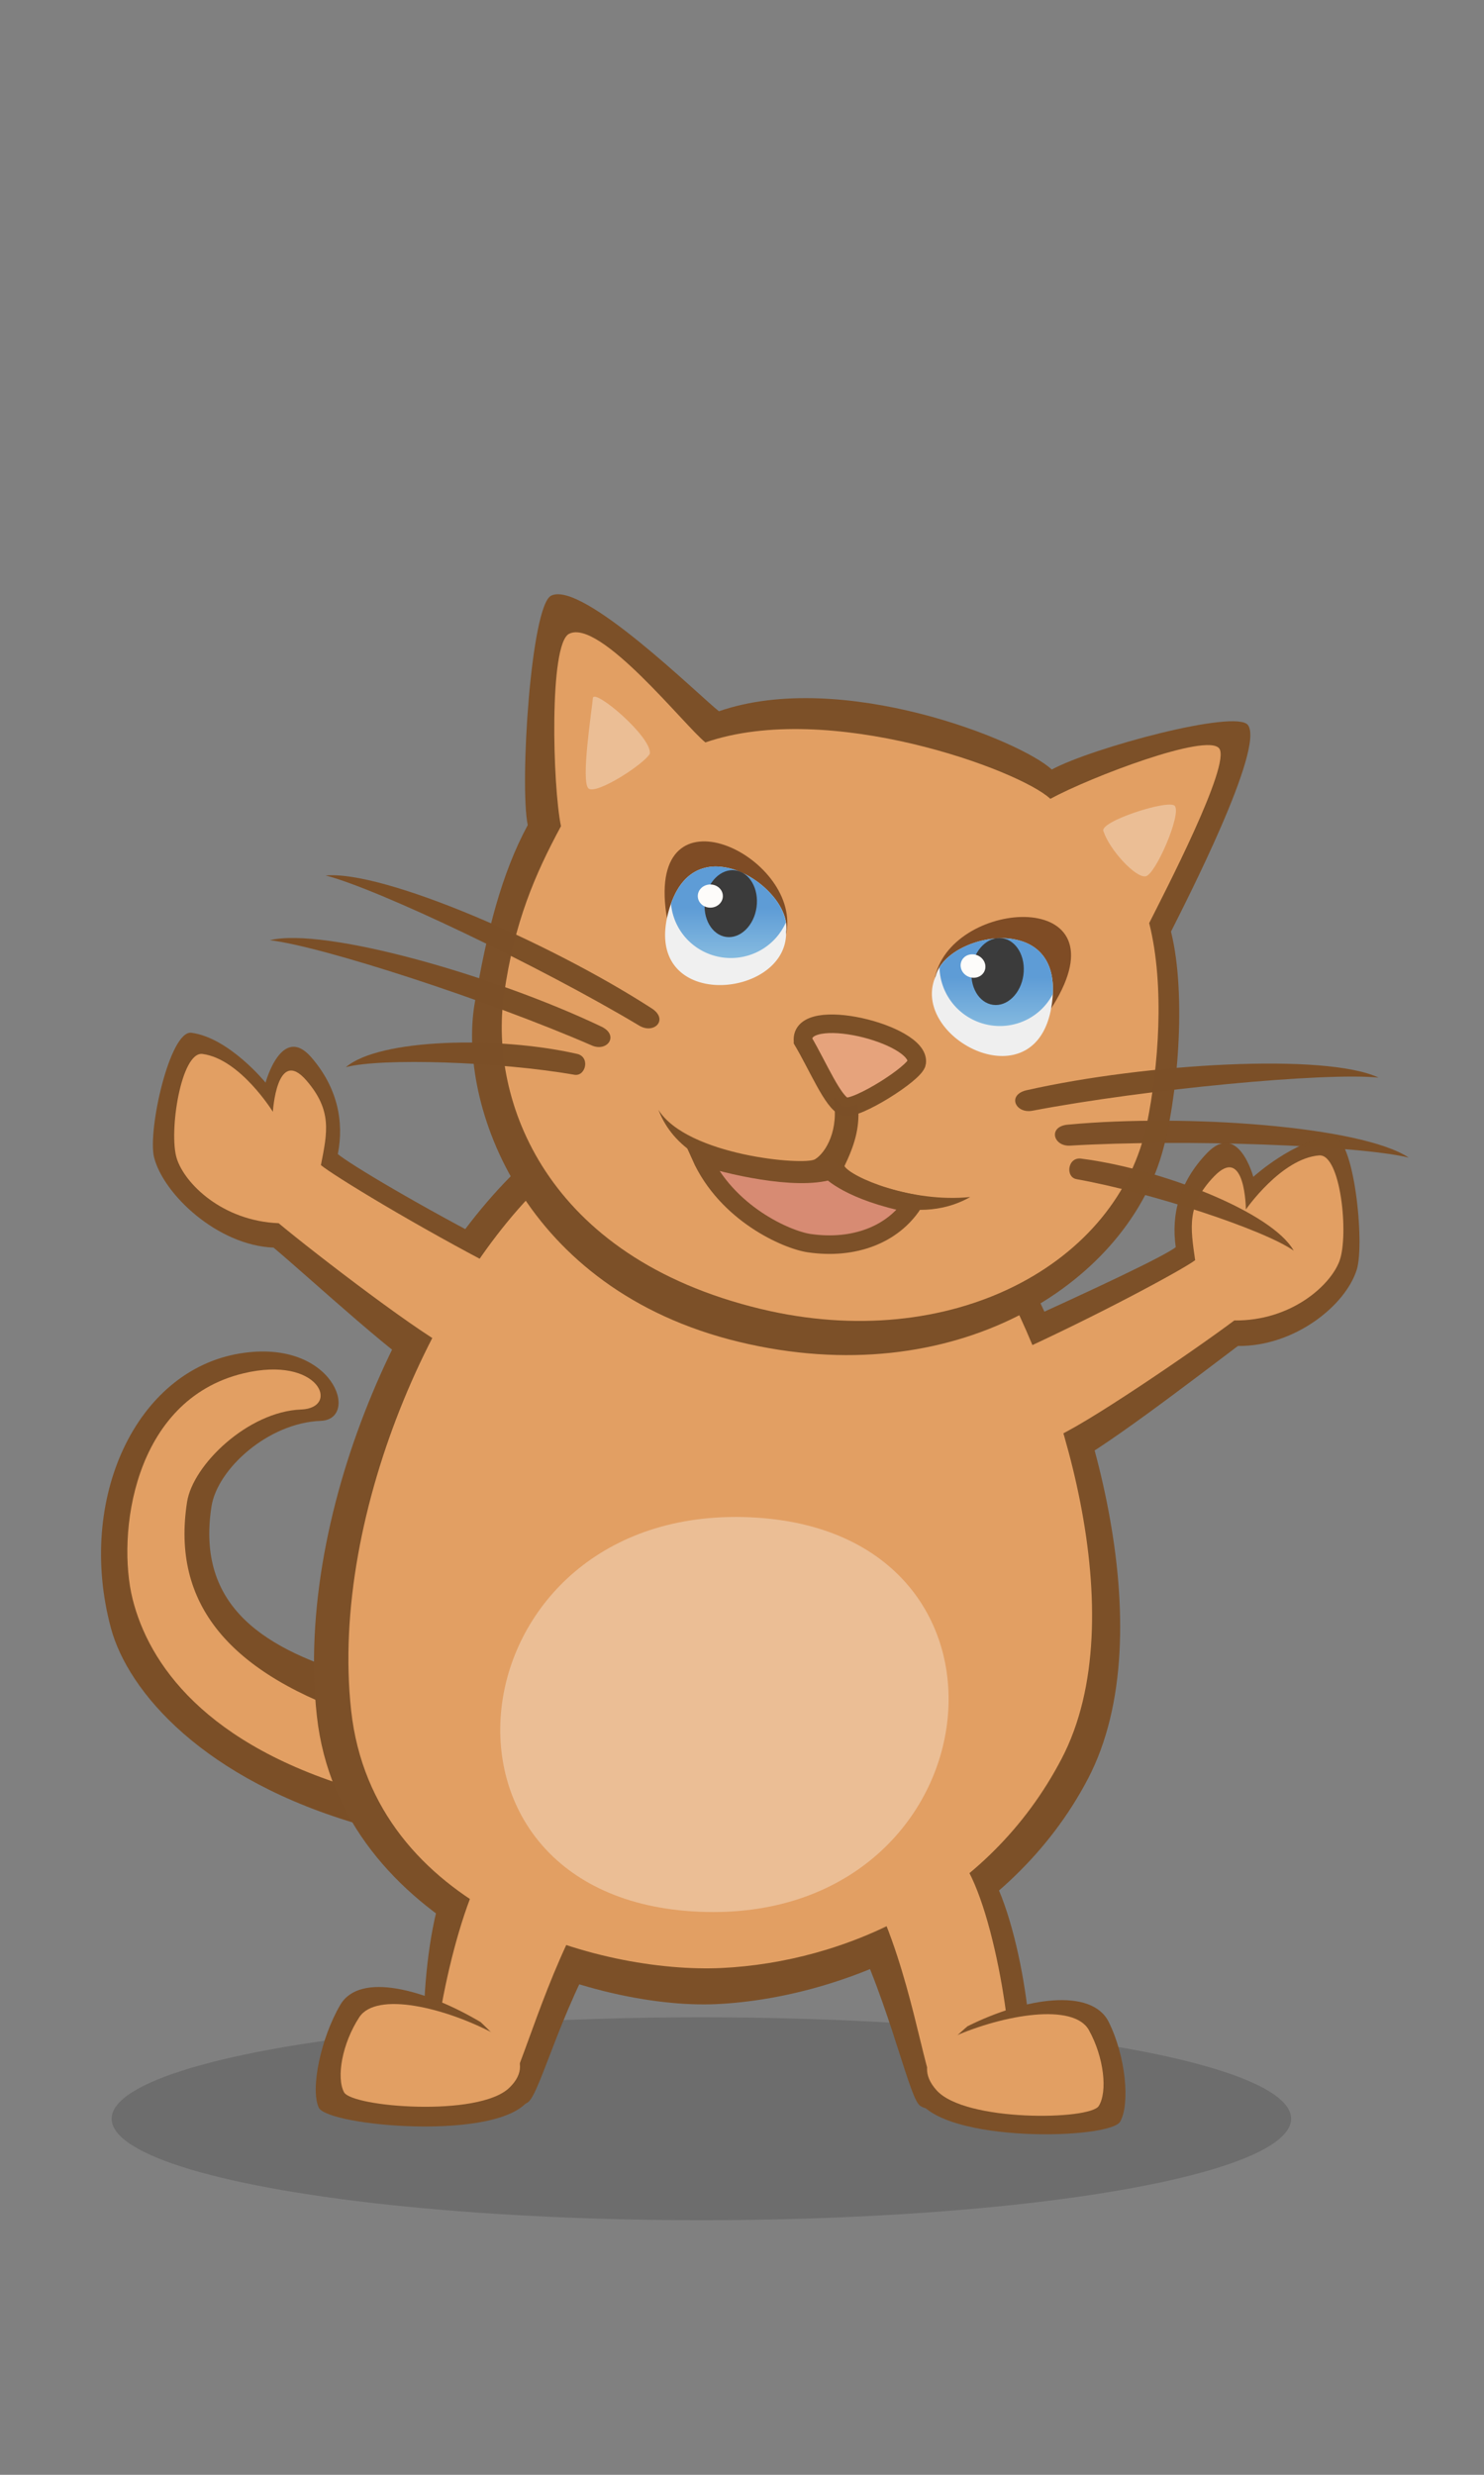 <svg xmlns:dc="http://purl.org/dc/elements/1.1/" xmlns:cc="http://creativecommons.org/ns#" xmlns:rdf="http://www.w3.org/1999/02/22-rdf-syntax-ns#" xmlns="http://www.w3.org/2000/svg" xmlns:xlink="http://www.w3.org/1999/xlink" width="120" height="200" viewBox="0 0 120 200" version="1.1" id="svg8"><rect x="0" y="0" width="120" height="200" fill="#808080" stroke="none"/><defs id="defs2"><linearGradient id="a"><stop style="stop-color:#5d9cd6;stop-opacity:1" offset="0" id="stop3"/><stop style="stop-color:#85bbe0;stop-opacity:1" offset="1" id="stop5"/></linearGradient><linearGradient xlink:href="#a" id="linearGradient1034" x1="58.844" y1="73.34" x2="58.844" y2="77.428" gradientUnits="userSpaceOnUse"/><linearGradient xlink:href="#a" id="linearGradient1266" gradientUnits="userSpaceOnUse" x1="59.139" y1="73.554" x2="57.529" y2="77.457" gradientTransform="scale(-1 1) rotate(-22.417 2.988 428.4)"/></defs><g id="layer2" style="display:inline;opacity:.994"><path id="path1486-3-6" style="fill:#7b4f27;fill-opacity:1;stroke:none;stroke-width:1px;stroke-linecap:butt;stroke-linejoin:miter;stroke-opacity:1" d="M107.743 91.844c1.75-.139 2.628 8.633 1.972 10.75-.906 2.924-5.06 6.233-9.614 6.18-3.033 2.277-11.83 9.07-14.028 9.802-2.348.782-4.816-9.716-4.472-11.282 7.048-3.176 12.508-5.761 13.474-6.5-.384-2.675.305-5.291 2.519-7.6 2.543-2.652 3.75 1.915 3.75 1.915s3.329-3.022 6.4-3.265z"/><path id="path1486-3" style="fill:#7b4f27;fill-opacity:1;stroke:none;stroke-width:1px;stroke-linecap:butt;stroke-linejoin:miter;stroke-opacity:1" d="M15.477 83.464c-1.74-.23-3.56 7.92-3.017 10.07.752 2.967 5.11 7.107 9.66 7.292 2.91 2.433 10.844 9.778 13 10.624 2.304.904 5.905-8.886 5.643-10.468-6.872-3.54-12.519-6.928-13.445-7.716.523-2.652-.044-5.384-2.134-7.805-2.4-2.782-3.71 2.032-3.71 2.032s-2.943-3.626-5.997-4.03z"/><ellipse style="opacity:.999;fill:#000;fill-opacity:.149;stroke:none;stroke-width:1;stroke-miterlimit:4;stroke-dasharray:none;stroke-opacity:.996" id="path1535" cx="56.715" cy="171.226" rx="47.686" ry="8.199"/><path style="opacity:.994;fill:#7b4f27;fill-opacity:1;stroke:none;stroke-width:1px;stroke-linecap:butt;stroke-linejoin:miter;stroke-opacity:.996" d="M29.293 147.507c-12.857-3.66-18.948-10.81-20.325-15.937-2.8-10.423 2.025-20.82 10.44-22.192 7.62-1.241 9.724 5.327 6.535 5.447-4.275.161-8.374 3.902-8.843 6.923-1.261 8.137 4.342 11.628 12.181 13.83 3.254-.04 1.306 11.159.012 11.93z" id="path1464-0"/><path style="fill:#e29f62;fill-opacity:.999;stroke:none;stroke-width:1px;stroke-linecap:butt;stroke-linejoin:miter;stroke-opacity:.996" d="M29.369 144.744c-12.856-3.661-17.355-10.365-18.646-15.515-1.287-5.135-.021-16.089 8.967-18.244 6.15-1.475 7.85 2.803 4.66 2.923-4.275.161-8.757 4.46-9.225 7.482-1.262 8.137 3.248 13.884 14.529 17.56 3.253-.04 1.01 5.023-.285 5.794z" id="path1464"/><path style="fill:#7b4f27;fill-opacity:1;stroke:none;stroke-width:1px;stroke-linecap:butt;stroke-linejoin:miter;stroke-opacity:1" d="M68.118 154.37c3.461 6.16 5.216 14.615 6.183 15.711.966 1.097 7.858.13 8.774-1.744.916-1.873-.528-14.048-3.694-18.084s-11.164 3.243-11.263 4.118z" id="path1363-9"/><path style="fill:#7b4f27;fill-opacity:1;stroke:none;stroke-width:1px;stroke-linecap:butt;stroke-linejoin:miter;stroke-opacity:1" d="M82.634 102.464c5.267 9.179 11.61 29.318 5.336 41.296-6.276 11.978-19.71 17.708-30.018 18.2-10.309.493-30.468-6.39-32.33-23.284-1.862-16.894 7.825-37.395 17.986-45.725 10.16-8.331 37.322 6.617 39.026 9.513z" id="path1361-1"/><path style="fill:#7b4f27;fill-opacity:1;stroke:none;stroke-width:1px;stroke-linecap:butt;stroke-linejoin:miter;stroke-opacity:1" d="M49.502 155.55c-3.892 5.897-5.696 13.259-6.738 14.284-1.043 1.025-7.344.088-8.123-1.846-.78-1.934-.588-14.69 2.849-18.497 3.445-3.817 11.992 2.456 12.012 6.059z" id="path1363-9-7"/><path style="fill:#e29f62;fill-opacity:.999;stroke:none;stroke-width:1px;stroke-linecap:butt;stroke-linejoin:miter;stroke-opacity:1" d="M80.6 102.745c5.028 8.781 11.239 27.92 5.249 39.379-5.99 11.458-17.641 16.448-27.481 16.919-9.84.47-28.196-4.643-29.973-20.804-1.778-16.162 7.398-36.068 17.097-44.038 9.698-7.969 33.482 5.775 35.109 8.544z" id="path1361"/><path style="fill:#7b4f27;fill-opacity:1;stroke:none;stroke-width:1px;stroke-linecap:butt;stroke-linejoin:miter;stroke-opacity:1" d="M58.134 57.48c9.956-3.438 24.442 2.382 26.915 4.711 3.235-1.756 14.885-4.89 15.86-3.6 1.394 1.845-5.086 14.432-6.22 16.698 1.292 5.15.524 13.656-.751 18.007-3.074 10.484-16.726 19.364-34.195 15.145-17.47-4.219-22.73-19.196-21.367-27.31.982-5.84 2.192-10.55 4.298-14.452-.67-3.257.253-17.723 1.892-18.54 2.502-1.248 11.938 8.062 13.568 9.341z" id="path900-3"/><path style="fill:#e29f62;fill-opacity:.999;stroke:none;stroke-width:1px;stroke-linecap:butt;stroke-linejoin:miter;stroke-opacity:1" d="M57.043 59.998c9.956-3.438 25.416 2.23 27.89 4.559 3.234-1.755 12.665-5.353 13.654-4.073.989 1.28-4.526 11.848-5.66 14.115 1.292 5.15.725 11.718-.174 16.162-2.307 11.408-15.846 18.725-31.24 15.02-17.473-4.207-21.947-16.927-20.762-25.368.823-5.865 2.504-9.742 4.61-13.644-.67-3.256-.979-14.732.66-15.55 2.502-1.247 9.392 7.5 11.022 8.78z" id="path900"/><path style="fill:#ebbe96;fill-opacity:.996;stroke:none;stroke-width:1px;stroke-linecap:butt;stroke-linejoin:miter;stroke-opacity:1" d="M52.544 60.918c.218-1.328-4.531-5.352-4.602-4.494-.07.858-1.005 6.81-.343 7.304.662.495 4.467-1.968 4.945-2.81z" id="path922"/><path style="fill:#ebbe96;fill-opacity:.996;stroke:none;stroke-width:1px;stroke-linecap:butt;stroke-linejoin:miter;stroke-opacity:1" d="M89.237 67.2c-.489-.773 5.27-2.632 5.756-2.074.566.649-1.536 5.522-2.345 5.69-.81.167-2.927-2.143-3.41-3.616z" id="path922-6"/><path style="fill:#7b4f27;fill-opacity:.996;stroke:none;stroke-width:1px;stroke-linecap:butt;stroke-linejoin:miter;stroke-opacity:1" d="M67.382 88.758c.503 2.517-.608 4.405-1.479 4.93-.87.526-10.336-.293-12.66-3.996 2.455 6.413 12.61 5.842 13.73 5.45 1.379 1.114 6.814 4.243 11.481 1.594-4.792.483-9.629-1.61-10.17-2.496.788-1.638 1.235-3.038 1.113-4.715-.114-1.57-2.015-.767-2.015-.767z" id="path946"/><path style="fill:#e6a37c;fill-opacity:.996;stroke:#7b4f27;stroke-width:1.5;stroke-linecap:butt;stroke-linejoin:miter;stroke-miterlimit:4;stroke-dasharray:none;stroke-opacity:.996" d="M64.934 84.124c1.212 2.053 2.445 5.02 3.376 5.308.93.287 5.69-2.697 5.816-3.551.344-2.325-9.474-4.744-9.192-1.757z" id="path944"/><path style="fill:#d78b72;fill-opacity:1;stroke:#7b4f27;stroke-width:1.5;stroke-linecap:butt;stroke-linejoin:miter;stroke-miterlimit:4;stroke-dasharray:none;stroke-opacity:1" d="M56.66 93.405c2.086 4.67 6.978 6.801 8.78 7.061 3.628.525 6.75-.697 8.378-3.183-5.136-1.001-6.673-2.701-6.673-2.701-2.816.868-8.414-.478-10.484-1.177z" id="path948"/><g id="path952-5" style="opacity:1" transform="translate(20)"><path style="color:#000;font-style:normal;font-variant:normal;font-weight:400;font-stretch:normal;font-size:medium;line-height:normal;font-family:sans-serif;font-variant-ligatures:normal;font-variant-position:normal;font-variant-caps:normal;font-variant-numeric:normal;font-variant-alternates:normal;font-variant-east-asian:normal;font-feature-settings:normal;font-variation-settings:normal;text-indent:0;text-align:start;text-decoration:none;text-decoration-line:none;text-decoration-style:solid;text-decoration-color:#000;letter-spacing:normal;word-spacing:normal;text-transform:none;writing-mode:lr-tb;direction:ltr;text-orientation:mixed;dominant-baseline:auto;baseline-shift:baseline;text-anchor:start;white-space:normal;shape-padding:0;shape-margin:0;inline-size:0;clip-rule:nonzero;display:inline;overflow:visible;visibility:visible;isolation:auto;mix-blend-mode:normal;color-interpolation:sRGB;color-interpolation-filters:linearRGB;solid-color:#000;solid-opacity:1;vector-effect:none;fill:none;fill-opacity:1;fill-rule:nonzero;stroke:none;stroke-width:1px;stroke-linecap:butt;stroke-linejoin:miter;stroke-miterlimit:4;stroke-dasharray:none;stroke-dashoffset:0;stroke-opacity:1;color-rendering:auto;image-rendering:auto;shape-rendering:auto;text-rendering:auto;enable-background:accumulate;stop-color:#000;stop-opacity:1" d="M64.06 75.409c.69-4.06-8.249-9.866-10.468-1.928-2.218 7.938 8.995 7.41 10.469 1.928z" id="path1058"/></g><path style="fill:#7e4b24;fill-opacity:1;stroke:none;stroke-width:1px;stroke-linecap:butt;stroke-linejoin:miter;stroke-opacity:1" d="M75.572 79.17c1.096-6.479 15.128-7.567 9.856 1.624-4.101 7.15-10.07 2.374-9.856-1.624z" id="path952-7-2"/><path id="path952-2" style="fill:#efefef;fill-opacity:1;stroke:none;stroke-width:1px;stroke-linecap:butt;stroke-linejoin:miter;stroke-opacity:1" d="M82.776 76.116c.52.19.981.477 1.353.868.743.783 1.184 2.016.952 3.96-1.007 8.455-11.651 2.993-9.418-2.06.191-.804.893-1.587 1.897-2.156a7.204 7.204 0 0 1 3.513-.905 5.133 5.133 0 0 1 1.703.293z"/><path id="path974-8" style="opacity:.999;fill:url(#linearGradient1266);fill-opacity:1;stroke:none;stroke-width:1.002;stroke-opacity:1" d="M82.776 76.116c.52.19.981.477 1.353.868.662.697 1.082 1.756 1.003 3.35a4.856 4.807 22.417 0 1-6.148 2.212 4.856 4.807 22.417 0 1-3.015-4.358c.334-.547.882-1.058 1.591-1.46a7.204 7.204 0 0 1 3.513-.905 5.133 5.133 0 0 1 1.703.293z"/><ellipse style="display:inline;opacity:.999;fill:#3a3a3a;fill-opacity:1;stroke:none;stroke-width:1.002;stroke-opacity:1" id="path1064-9-6-3" cx="-90.701" cy="66.67" rx="2.106" ry="2.716" transform="scale(-1 1) rotate(-7.907)"/><ellipse style="opacity:.999;fill:#fdfcfa;fill-opacity:1;stroke:none;stroke-width:1.002;stroke-opacity:1" id="path1066-7" cx="-102.506" cy="42.166" rx="1.014" ry="0.936" transform="scale(-1 1) rotate(-22.417)"/><path style="fill:#7e4b24;fill-opacity:1;stroke:none;stroke-width:1px;stroke-linecap:butt;stroke-linejoin:miter;stroke-opacity:1" d="M63.541 75.601c1.471-6.173-10.827-12.344-9.73-2.256.89 8.194 8.403 6.035 9.73 2.256z" id="path952-7"/><path id="path952" style="fill:#f0f0f0;fill-opacity:1;stroke:none;stroke-width:1px;stroke-linecap:butt;stroke-linejoin:miter;stroke-opacity:1" d="M58.047 70.031a3.511 3.511 0 0 0-1.582.287c-.986.44-1.864 1.412-2.39 3.297-2.294 8.201 9.63 7.21 9.491 1.688.13-.816-.22-1.808-.931-2.717a7.204 7.204 0 0 0-2.903-2.176 5.132 5.132 0 0 0-1.685-.379z"/><path id="path974" style="opacity:.999;fill:url(#linearGradient1034);fill-opacity:1;stroke:none;stroke-width:1.002;stroke-opacity:1" d="M58.047 70.031a3.511 3.511 0 0 0-1.582.287c-.878.392-1.67 1.21-2.205 2.715a4.856 4.807 0 0 0 4.84 4.389 4.856 4.807 0 0 0 4.449-2.879c-.1-.634-.412-1.315-.914-1.957a7.204 7.204 0 0 0-2.903-2.176 5.132 5.132 0 0 0-1.685-.379z"/><ellipse style="display:inline;opacity:.999;fill:#3a3a3a;fill-opacity:1;stroke:none;stroke-width:1.002;stroke-opacity:1" id="path1064-9-6" cx="-68.575" cy="64.204" rx="2.106" ry="2.716" transform="scale(-1 1) rotate(-7.907)"/><ellipse style="opacity:.999;fill:#fdfcfa;fill-opacity:1;stroke:none;stroke-width:1.002;stroke-opacity:1" id="path1066" cx="57.438" cy="72.415" rx="1.014" ry="0.936"/><path style="color:#000;font-style:normal;font-variant:normal;font-weight:400;font-stretch:normal;font-size:medium;line-height:normal;font-family:sans-serif;font-variant-ligatures:normal;font-variant-position:normal;font-variant-caps:normal;font-variant-numeric:normal;font-variant-alternates:normal;font-variant-east-asian:normal;font-feature-settings:normal;font-variation-settings:normal;text-indent:0;text-align:start;text-decoration:none;text-decoration-line:none;text-decoration-style:solid;text-decoration-color:#000;letter-spacing:normal;word-spacing:normal;text-transform:none;writing-mode:lr-tb;direction:ltr;text-orientation:mixed;dominant-baseline:auto;baseline-shift:baseline;text-anchor:start;white-space:normal;shape-padding:0;shape-margin:0;inline-size:0;clip-rule:nonzero;display:inline;overflow:visible;visibility:visible;opacity:1;isolation:auto;mix-blend-mode:normal;color-interpolation:sRGB;color-interpolation-filters:linearRGB;solid-color:#000;solid-opacity:1;vector-effect:none;fill:#7b4f27;fill-opacity:.996;fill-rule:nonzero;stroke:none;stroke-linecap:butt;stroke-linejoin:miter;stroke-miterlimit:4;stroke-dasharray:none;stroke-dashoffset:0;stroke-opacity:1;color-rendering:auto;image-rendering:auto;shape-rendering:auto;text-rendering:auto;enable-background:accumulate;stop-color:#000;stop-opacity:1" d="M26.335 70.753c4.222 1.077 17.368 7.353 25.353 12.131 1.227.741 2.443-.531.94-1.438-8.215-5.29-21.597-11.114-26.293-10.693z" id="path1275"/><path style="fill:#e29f62;fill-opacity:.999;stroke:none;stroke-width:1px;stroke-linecap:butt;stroke-linejoin:miter;stroke-opacity:1" d="M70.56 153.098c3.085 6.16 4.158 14.54 5.02 15.637.861 1.097 5.111 2.08 5.927.207.817-1.874-.89-14.546-3.713-18.581-2.822-4.036-7.146 1.863-7.234 2.737z" id="path1363"/><path style="fill:#7b4f27;fill-opacity:1;stroke:none;stroke-width:1px;stroke-linecap:butt;stroke-linejoin:miter;stroke-opacity:1" d="M78.237 163.751c4.677-2.336 10.04-3.124 11.419-.341 1.379 2.782 1.734 6.6.927 8.044-.807 1.446-14.278 1.786-16.358-1.804-1-1.727 4.012-5.899 4.012-5.899z" id="path1365-4"/><path style="fill:#e29f62;fill-opacity:.999;stroke:none;stroke-width:1px;stroke-linecap:butt;stroke-linejoin:miter;stroke-opacity:1" d="M77.021 164.634c4.167-1.854 9.802-2.78 11.03-.572 1.229 2.209 1.516 4.986.797 6.132-.719 1.147-10.788 1.304-13.107-1.26-2.32-2.564 1.28-4.3 1.28-4.3z" id="path1365"/><path style="fill:#e29f62;fill-opacity:.999;stroke:none;stroke-width:1px;stroke-linecap:butt;stroke-linejoin:miter;stroke-opacity:1" d="M47.653 153.608c-3.517 5.924-5.557 13.934-6.495 14.966-.938 1.032-5.247 1.71-5.927-.217-.681-1.926 1.628-14.72 4.665-18.597 3.198-4.083 8.48.942 7.757 3.848z" id="path1363-8"/><path style="fill:#7b4f27;fill-opacity:1;stroke:none;stroke-width:1px;stroke-linecap:butt;stroke-linejoin:miter;stroke-opacity:1" d="M38.862 163.413c-4.498-2.664-9.768-4.073-11.342-1.397-1.574 2.677-2.445 6.81-1.743 8.31.702 1.498 14.667 2.772 16.998-.661 1.12-1.651-3.913-6.252-3.913-6.252z" id="path1365-4-4"/><path style="fill:#e29f62;fill-opacity:.999;stroke:none;stroke-width:1px;stroke-linecap:butt;stroke-linejoin:miter;stroke-opacity:1" d="M40.012 164.38c-4.024-2.146-9.578-3.471-10.961-1.356-1.383 2.115-1.867 4.864-1.232 6.06.636 1.195 10.862 2.038 13.358-.354 2.496-2.392-1.165-4.35-1.165-4.35z" id="path1365-5"/><path id="path1459" style="opacity:.999;fill:#ebbe96;fill-opacity:.996;stroke:none;stroke-width:1;stroke-miterlimit:4;stroke-dasharray:none;stroke-opacity:1" d="M56.543 154.497c-23.998-1.025-19.928-32.905 4.07-31.88 24 1.025 19.928 32.905-4.07 31.88z"/><path id="path1486-1" style="fill:#e29f62;fill-opacity:.999;stroke:none;stroke-width:1px;stroke-linecap:butt;stroke-linejoin:miter;stroke-opacity:1" d="M106.671 93.375c1.75-.14 2.412 6.457 1.641 8.535-.742 2-3.95 4.855-8.503 4.801-3.034 2.278-12.538 8.797-14.736 9.529-2.347.782-3.882-5.078-3.538-6.644 7.048-3.175 14.14-7.015 15.107-7.753-.384-2.675-.69-4.456 1.524-6.765 2.543-2.652 2.579 2.666 2.579 2.666s2.856-4.126 5.926-4.37z"/><path id="path1486" style="fill:#e29f62;fill-opacity:.999;stroke:none;stroke-width:1px;stroke-linecap:butt;stroke-linejoin:miter;stroke-opacity:1" d="M16.377 85.176c-1.74-.23-2.747 6.322-2.086 8.437.637 2.037 3.691 5.056 8.24 5.24 2.91 2.434 12.06 9.442 14.217 10.288 2.303.903 4.143-4.868 3.88-6.45-6.87-3.54-13.753-7.745-14.679-8.533.523-2.652.922-4.414-1.168-6.836-2.4-2.78-2.715 2.528-2.715 2.528s-2.636-4.27-5.689-4.674z"/><path style="color:#000;font-style:normal;font-variant:normal;font-weight:400;font-stretch:normal;font-size:medium;line-height:normal;font-family:sans-serif;font-variant-ligatures:normal;font-variant-position:normal;font-variant-caps:normal;font-variant-numeric:normal;font-variant-alternates:normal;font-variant-east-asian:normal;font-feature-settings:normal;font-variation-settings:normal;text-indent:0;text-align:start;text-decoration:none;text-decoration-line:none;text-decoration-style:solid;text-decoration-color:#000;letter-spacing:normal;word-spacing:normal;text-transform:none;writing-mode:lr-tb;direction:ltr;text-orientation:mixed;dominant-baseline:auto;baseline-shift:baseline;text-anchor:start;white-space:normal;shape-padding:0;shape-margin:0;inline-size:0;clip-rule:nonzero;display:inline;overflow:visible;visibility:visible;isolation:auto;mix-blend-mode:normal;color-interpolation:sRGB;color-interpolation-filters:linearRGB;solid-color:#000;solid-opacity:1;vector-effect:none;fill:#7b4f27;fill-opacity:.996;fill-rule:nonzero;stroke:none;stroke-width:1;stroke-linecap:butt;stroke-linejoin:miter;stroke-miterlimit:4;stroke-dasharray:none;stroke-dashoffset:0;stroke-opacity:1;color-rendering:auto;image-rendering:auto;shape-rendering:auto;text-rendering:auto;enable-background:accumulate;stop-color:#000" d="M21.821 75.983c4.205.481 17.701 4.877 26.031 8.504 1.28.563 2.275-.865.706-1.555-8.622-4.101-22.282-8.016-26.737-6.95z" id="path1275-0"/><path style="color:#000;font-style:normal;font-variant:normal;font-weight:400;font-stretch:normal;font-size:medium;line-height:normal;font-family:sans-serif;font-variant-ligatures:normal;font-variant-position:normal;font-variant-caps:normal;font-variant-numeric:normal;font-variant-alternates:normal;font-variant-east-asian:normal;font-feature-settings:normal;font-variation-settings:normal;text-indent:0;text-align:start;text-decoration:none;text-decoration-line:none;text-decoration-style:solid;text-decoration-color:#000;letter-spacing:normal;word-spacing:normal;text-transform:none;writing-mode:lr-tb;direction:ltr;text-orientation:mixed;dominant-baseline:auto;baseline-shift:baseline;text-anchor:start;white-space:normal;shape-padding:0;shape-margin:0;inline-size:0;clip-rule:nonzero;display:inline;overflow:visible;visibility:visible;isolation:auto;mix-blend-mode:normal;color-interpolation:sRGB;color-interpolation-filters:linearRGB;solid-color:#000;solid-opacity:1;vector-effect:none;fill:#7b4f27;fill-opacity:.996;fill-rule:nonzero;stroke:none;stroke-width:1;stroke-linecap:butt;stroke-linejoin:miter;stroke-miterlimit:4;stroke-dasharray:none;stroke-dashoffset:0;stroke-opacity:1;color-rendering:auto;image-rendering:auto;shape-rendering:auto;text-rendering:auto;enable-background:accumulate;stop-color:#000" d="M27.97 86.244c2.82-.758 12.394-.453 18.47.612.936.17 1.32-1.49.174-1.697-6.353-1.437-15.946-1.233-18.645 1.085z" id="path1275-6"/><path style="color:#000;font-style:normal;font-variant:normal;font-weight:400;font-stretch:normal;font-size:medium;line-height:normal;font-family:sans-serif;font-variant-ligatures:normal;font-variant-position:normal;font-variant-caps:normal;font-variant-numeric:normal;font-variant-alternates:normal;font-variant-east-asian:normal;font-feature-settings:normal;font-variation-settings:normal;text-indent:0;text-align:start;text-decoration:none;text-decoration-line:none;text-decoration-style:solid;text-decoration-color:#000;letter-spacing:normal;word-spacing:normal;text-transform:none;writing-mode:lr-tb;direction:ltr;text-orientation:mixed;dominant-baseline:auto;baseline-shift:baseline;text-anchor:start;white-space:normal;shape-padding:0;shape-margin:0;inline-size:0;clip-rule:nonzero;display:inline;overflow:visible;visibility:visible;isolation:auto;mix-blend-mode:normal;color-interpolation:sRGB;color-interpolation-filters:linearRGB;solid-color:#000;solid-opacity:1;vector-effect:none;fill:#7b4f27;fill-opacity:.996;fill-rule:nonzero;stroke:none;stroke-linecap:butt;stroke-linejoin:miter;stroke-miterlimit:4;stroke-dasharray:none;stroke-dashoffset:0;stroke-opacity:1;color-rendering:auto;image-rendering:auto;shape-rendering:auto;text-rendering:auto;enable-background:accumulate;stop-color:#000" d="M111.472 87.087c-4.335-.44-18.838.933-27.979 2.674-1.406.273-2.111-1.34-.388-1.674 9.533-2.142 24.102-3.01 28.367-1z" id="path1275-3"/><path style="color:#000;font-style:normal;font-variant:normal;font-weight:400;font-stretch:normal;font-size:medium;line-height:normal;font-family:sans-serif;font-variant-ligatures:normal;font-variant-position:normal;font-variant-caps:normal;font-variant-numeric:normal;font-variant-alternates:normal;font-variant-east-asian:normal;font-feature-settings:normal;font-variation-settings:normal;text-indent:0;text-align:start;text-decoration:none;text-decoration-line:none;text-decoration-style:solid;text-decoration-color:#000;letter-spacing:normal;word-spacing:normal;text-transform:none;writing-mode:lr-tb;direction:ltr;text-orientation:mixed;dominant-baseline:auto;baseline-shift:baseline;text-anchor:start;white-space:normal;shape-padding:0;shape-margin:0;inline-size:0;clip-rule:nonzero;display:inline;overflow:visible;visibility:visible;opacity:.994;isolation:auto;mix-blend-mode:normal;color-interpolation:sRGB;color-interpolation-filters:linearRGB;solid-color:#000;solid-opacity:1;vector-effect:none;fill:#7b4f27;fill-opacity:.996;fill-rule:nonzero;stroke:none;stroke-width:1;stroke-linecap:butt;stroke-linejoin:miter;stroke-miterlimit:4;stroke-dasharray:none;stroke-dashoffset:0;stroke-opacity:1;color-rendering:auto;image-rendering:auto;shape-rendering:auto;text-rendering:auto;enable-background:accumulate;stop-color:#000" d="M113.912 93.55c-4.114-.994-18.299-1.507-27.368-.966-1.396.09-1.839-1.594-.128-1.702 9.506-.887 23.68.134 27.496 2.668z" id="path1275-0-2"/><path style="color:#000;font-style:normal;font-variant:normal;font-weight:400;font-stretch:normal;font-size:medium;line-height:normal;font-family:sans-serif;font-variant-ligatures:normal;font-variant-position:normal;font-variant-caps:normal;font-variant-numeric:normal;font-variant-alternates:normal;font-variant-east-asian:normal;font-feature-settings:normal;font-variation-settings:normal;text-indent:0;text-align:start;text-decoration:none;text-decoration-line:none;text-decoration-style:solid;text-decoration-color:#000;letter-spacing:normal;word-spacing:normal;text-transform:none;writing-mode:lr-tb;direction:ltr;text-orientation:mixed;dominant-baseline:auto;baseline-shift:baseline;text-anchor:start;white-space:normal;shape-padding:0;shape-margin:0;inline-size:0;clip-rule:nonzero;display:inline;overflow:visible;visibility:visible;opacity:.994;isolation:auto;mix-blend-mode:normal;color-interpolation:sRGB;color-interpolation-filters:linearRGB;solid-color:#000;solid-opacity:1;vector-effect:none;fill:#7b4f27;fill-opacity:.996;fill-rule:nonzero;stroke:none;stroke-width:1;stroke-linecap:butt;stroke-linejoin:miter;stroke-miterlimit:4;stroke-dasharray:none;stroke-dashoffset:0;stroke-opacity:1;color-rendering:auto;image-rendering:auto;shape-rendering:auto;text-rendering:auto;enable-background:accumulate;stop-color:#000" d="M104.61 101.071c-2.387-1.682-11.483-4.687-17.555-5.776-.937-.162-.727-1.854.42-1.654 6.46.835 15.398 4.326 17.136 7.43z" id="path1275-6-0"/></g></svg>